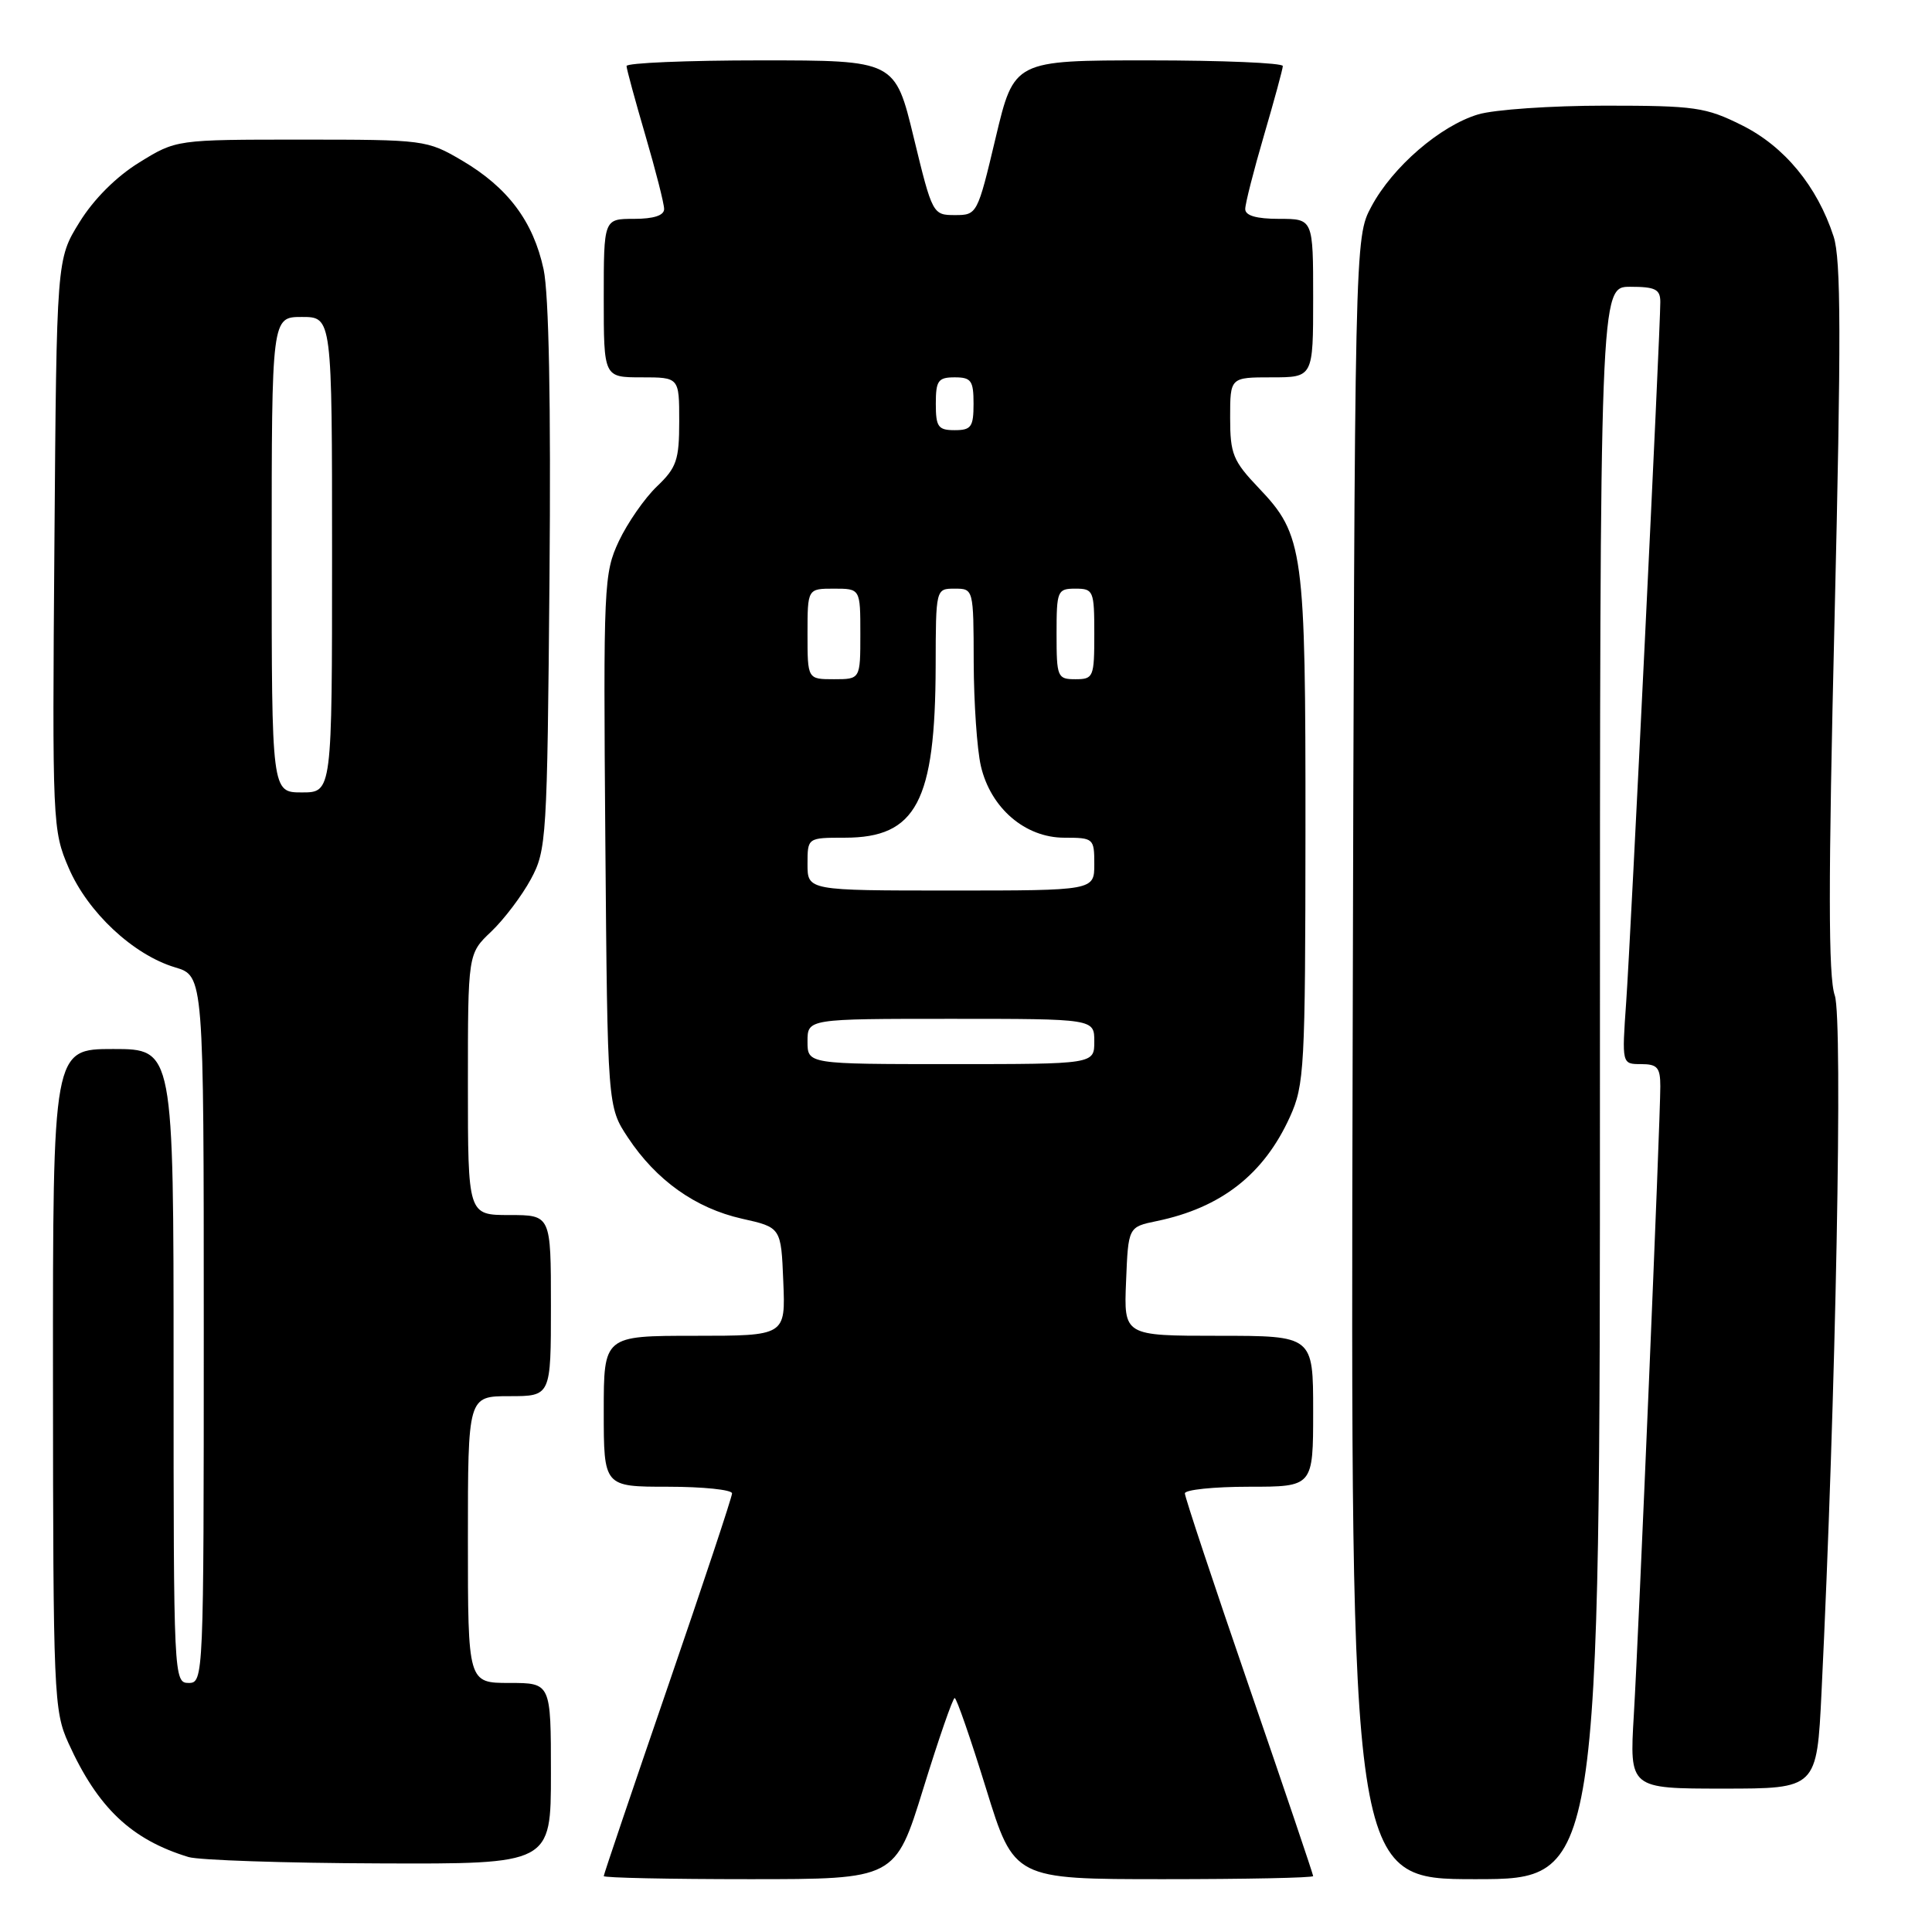 <?xml version="1.0" encoding="UTF-8" standalone="no"?>
<!DOCTYPE svg PUBLIC "-//W3C//DTD SVG 1.1//EN" "http://www.w3.org/Graphics/SVG/1.1/DTD/svg11.dtd" >
<svg xmlns="http://www.w3.org/2000/svg" xmlns:xlink="http://www.w3.org/1999/xlink" version="1.1" viewBox="0 0 256 256">
 <g >
 <path fill="currentColor"
d=" M 122.34 237.00 C 124.38 230.40 126.25 225.00 126.50 225.00 C 126.75 225.00 128.62 230.40 130.66 237.00 C 134.37 249.00 134.37 249.00 154.19 249.00 C 165.08 249.00 174.00 248.82 174.00 248.59 C 174.00 248.37 170.18 237.06 165.50 223.47 C 160.82 209.88 157.00 198.36 157.00 197.88 C 157.00 197.40 160.82 197.00 165.50 197.00 C 174.00 197.00 174.00 197.00 174.00 187.00 C 174.00 177.00 174.00 177.00 161.46 177.00 C 148.91 177.00 148.91 177.00 149.21 169.79 C 149.50 162.58 149.50 162.58 153.27 161.80 C 161.81 160.03 167.46 155.62 170.92 148.00 C 172.84 143.76 172.96 141.56 172.98 110.12 C 173.00 72.84 172.74 70.91 166.79 64.66 C 163.37 61.07 163.00 60.15 163.00 55.34 C 163.00 50.00 163.00 50.00 168.50 50.00 C 174.00 50.00 174.00 50.00 174.00 39.50 C 174.00 29.00 174.00 29.00 169.50 29.00 C 166.47 29.00 165.00 28.57 165.00 27.70 C 165.00 26.98 166.12 22.60 167.48 17.95 C 168.84 13.30 169.97 9.16 169.98 8.75 C 169.99 8.34 161.98 8.00 152.18 8.00 C 134.37 8.00 134.37 8.00 131.93 18.25 C 129.52 28.40 129.47 28.50 126.54 28.50 C 123.60 28.50 123.54 28.39 121.08 18.25 C 118.60 8.00 118.60 8.00 100.80 8.00 C 91.01 8.00 83.01 8.34 83.02 8.75 C 83.03 9.16 84.16 13.30 85.52 17.95 C 86.88 22.60 88.00 26.98 88.00 27.70 C 88.00 28.55 86.62 29.00 84.00 29.00 C 80.00 29.00 80.00 29.00 80.00 39.50 C 80.00 50.00 80.00 50.00 85.00 50.00 C 90.00 50.00 90.00 50.00 90.00 55.81 C 90.00 60.95 89.66 61.96 87.04 64.46 C 85.41 66.02 83.15 69.28 82.00 71.71 C 80.01 75.97 79.94 77.47 80.21 111.39 C 80.50 146.65 80.50 146.65 83.21 150.74 C 86.96 156.40 92.15 160.09 98.30 161.48 C 103.50 162.64 103.50 162.64 103.79 169.82 C 104.09 177.00 104.09 177.00 92.04 177.00 C 80.00 177.00 80.00 177.00 80.00 187.00 C 80.00 197.00 80.00 197.00 88.50 197.00 C 93.17 197.00 97.00 197.40 97.00 197.88 C 97.00 198.36 93.17 209.88 88.50 223.47 C 83.83 237.06 80.00 248.37 80.00 248.59 C 80.00 248.82 88.69 249.00 99.31 249.00 C 118.63 249.00 118.63 249.00 122.34 237.00 Z  M 212.00 143.50 C 212.00 38.00 212.00 38.00 216.00 38.00 C 219.35 38.00 220.00 38.33 220.00 40.02 C 220.00 43.81 216.07 124.46 215.48 132.75 C 214.90 141.00 214.90 141.00 217.45 141.00 C 219.61 141.00 220.00 141.45 220.00 143.95 C 220.00 148.53 217.14 216.33 216.49 227.25 C 215.91 237.00 215.91 237.00 228.33 237.00 C 240.74 237.00 240.74 237.00 241.36 224.25 C 243.26 185.32 244.21 135.05 243.12 131.91 C 242.25 129.43 242.25 117.00 243.09 81.88 C 243.97 44.82 243.95 34.36 242.96 31.33 C 240.79 24.67 236.44 19.40 230.82 16.60 C 226.01 14.20 224.60 14.00 212.67 14.00 C 205.55 14.00 197.99 14.52 195.86 15.16 C 190.84 16.66 184.52 22.12 181.72 27.36 C 179.50 31.50 179.50 31.50 179.23 140.25 C 178.96 249.00 178.96 249.00 195.48 249.00 C 212.00 249.00 212.00 249.00 212.00 143.50 Z  M 73.00 235.00 C 73.00 223.00 73.00 223.00 67.50 223.00 C 62.00 223.00 62.00 223.00 62.00 204.00 C 62.00 185.00 62.00 185.00 67.50 185.00 C 73.00 185.00 73.00 185.00 73.00 173.00 C 73.00 161.00 73.00 161.00 67.50 161.00 C 62.00 161.00 62.00 161.00 62.00 143.69 C 62.00 126.37 62.00 126.37 65.09 123.44 C 66.79 121.82 69.15 118.70 70.34 116.50 C 72.42 112.65 72.51 111.17 72.81 76.64 C 73.01 53.35 72.73 38.99 72.03 35.69 C 70.66 29.34 67.30 24.85 61.22 21.27 C 56.57 18.54 56.24 18.50 39.92 18.50 C 23.35 18.50 23.35 18.50 18.45 21.53 C 15.41 23.40 12.40 26.41 10.53 29.45 C 7.50 34.34 7.50 34.34 7.21 72.13 C 6.92 109.11 6.96 110.03 9.10 115.00 C 11.63 120.89 17.66 126.52 23.20 128.18 C 27.00 129.32 27.00 129.32 27.00 176.16 C 27.00 222.33 26.97 223.00 25.00 223.00 C 23.03 223.00 23.00 222.33 23.00 181.00 C 23.00 139.00 23.00 139.00 15.00 139.00 C 7.00 139.00 7.00 139.00 7.02 182.75 C 7.04 224.54 7.13 226.70 9.07 230.97 C 12.96 239.55 17.40 243.76 24.99 246.07 C 26.37 246.48 37.74 246.87 50.25 246.91 C 73.00 247.00 73.00 247.00 73.00 235.00 Z  M 107.00 138.00 C 107.00 135.00 107.00 135.00 126.00 135.00 C 145.00 135.00 145.00 135.00 145.00 138.00 C 145.00 141.00 145.00 141.00 126.00 141.00 C 107.00 141.00 107.00 141.00 107.00 138.00 Z  M 107.00 114.50 C 107.00 111.00 107.00 111.00 111.94 111.00 C 121.41 111.00 123.93 106.23 123.98 88.25 C 124.00 78.00 124.00 78.00 126.50 78.00 C 128.99 78.00 129.00 78.02 129.02 87.75 C 129.04 93.11 129.46 99.30 129.97 101.50 C 131.26 107.07 135.83 111.00 141.02 111.00 C 144.90 111.00 145.00 111.09 145.00 114.50 C 145.00 118.00 145.00 118.00 126.00 118.00 C 107.00 118.00 107.00 118.00 107.00 114.50 Z  M 107.00 84.00 C 107.00 78.00 107.00 78.00 110.50 78.00 C 114.00 78.00 114.00 78.00 114.00 84.00 C 114.00 90.00 114.00 90.00 110.50 90.00 C 107.00 90.00 107.00 90.00 107.00 84.00 Z  M 140.00 84.00 C 140.00 78.27 140.11 78.00 142.50 78.00 C 144.89 78.00 145.00 78.27 145.00 84.00 C 145.00 89.73 144.89 90.00 142.50 90.00 C 140.11 90.00 140.00 89.73 140.00 84.00 Z  M 124.00 53.50 C 124.00 50.43 124.31 50.00 126.50 50.00 C 128.69 50.00 129.00 50.43 129.00 53.50 C 129.00 56.57 128.69 57.00 126.50 57.00 C 124.31 57.00 124.00 56.57 124.00 53.50 Z  M 36.00 73.50 C 36.00 42.00 36.00 42.00 40.00 42.00 C 44.00 42.00 44.00 42.00 44.00 73.50 C 44.00 105.00 44.00 105.00 40.00 105.00 C 36.00 105.00 36.00 105.00 36.00 73.50 Z "/>
</g>
</svg>